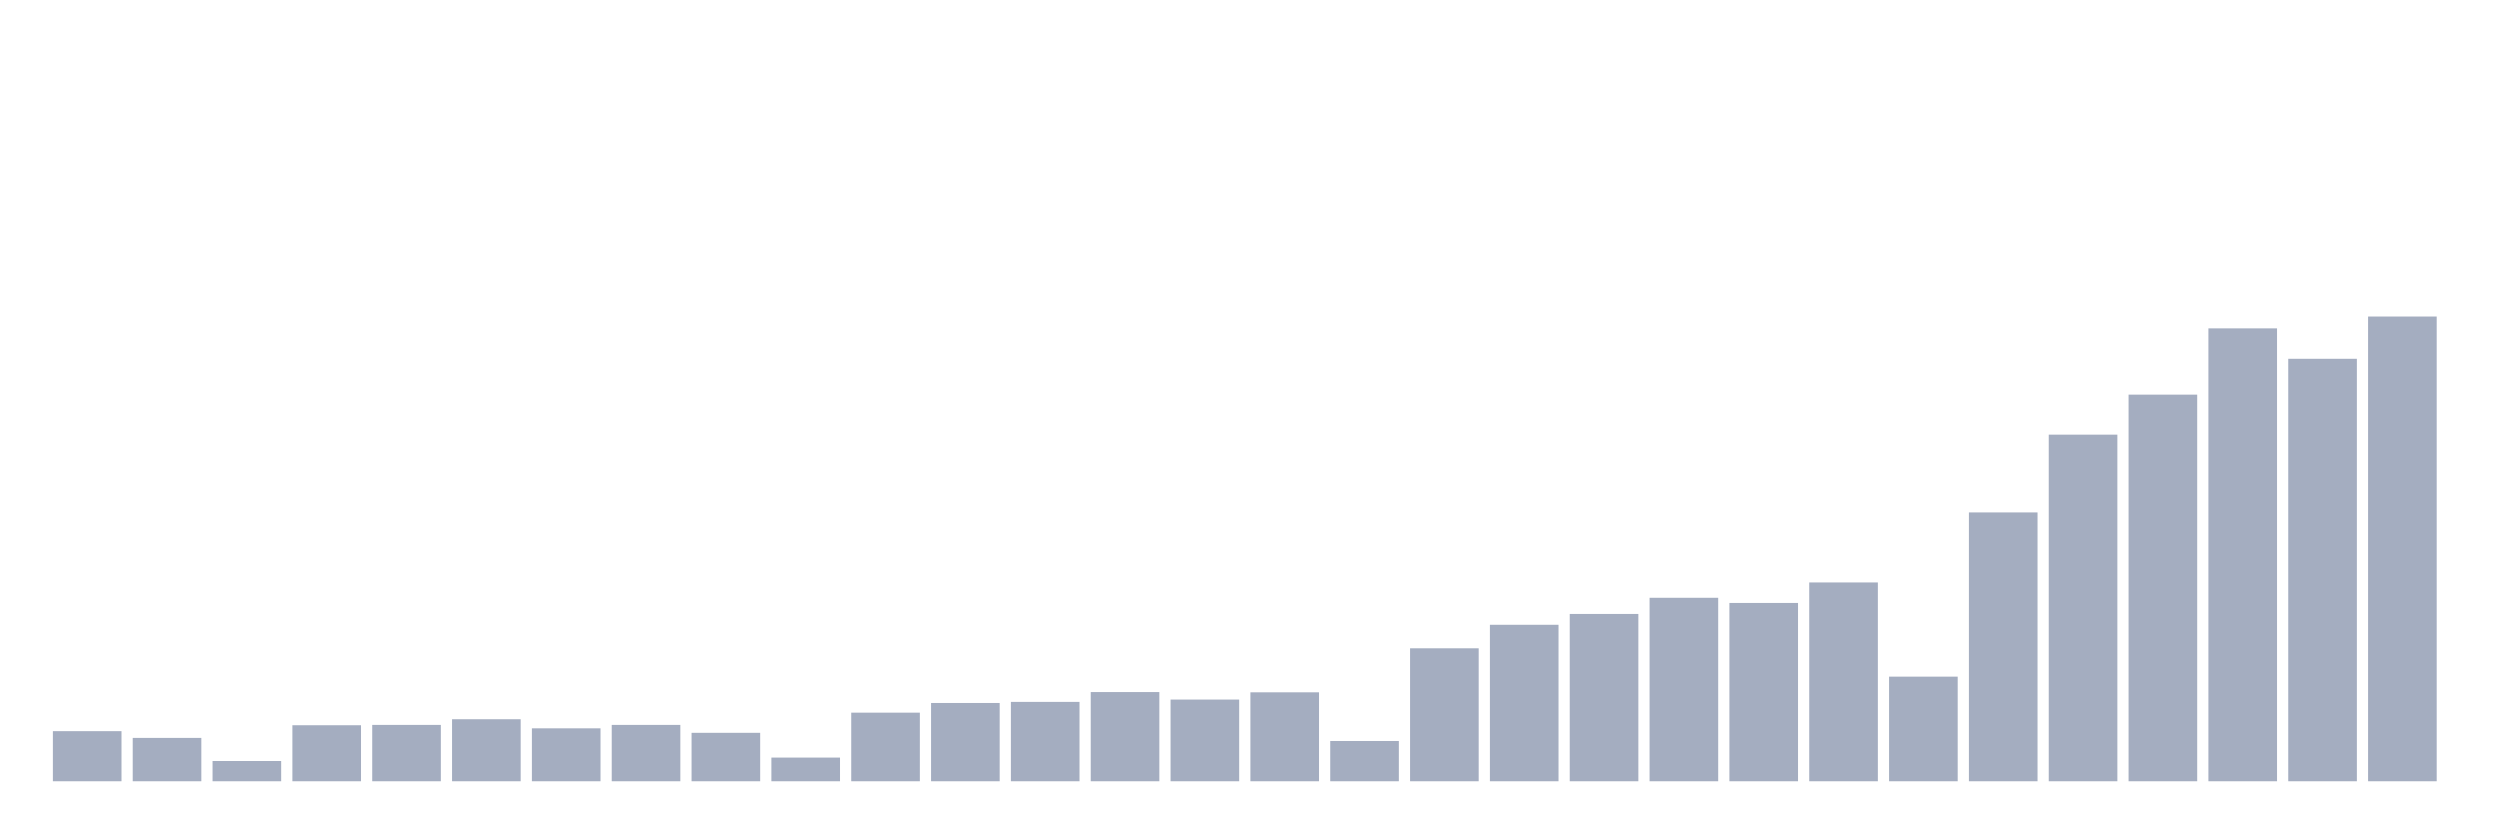 <svg xmlns="http://www.w3.org/2000/svg" viewBox="0 0 480 160"><g transform="translate(10,10)"><rect class="bar" x="0.153" width="13.175" y="130.381" height="9.619" fill="rgb(164,173,192)"></rect><rect class="bar" x="15.482" width="13.175" y="131.678" height="8.322" fill="rgb(164,173,192)"></rect><rect class="bar" x="30.81" width="13.175" y="136.111" height="3.889" fill="rgb(164,173,192)"></rect><rect class="bar" x="46.138" width="13.175" y="129.245" height="10.755" fill="rgb(164,173,192)"></rect><rect class="bar" x="61.466" width="13.175" y="129.181" height="10.819" fill="rgb(164,173,192)"></rect><rect class="bar" x="76.794" width="13.175" y="128.092" height="11.908" fill="rgb(164,173,192)"></rect><rect class="bar" x="92.123" width="13.175" y="129.837" height="10.163" fill="rgb(164,173,192)"></rect><rect class="bar" x="107.451" width="13.175" y="129.181" height="10.819" fill="rgb(164,173,192)"></rect><rect class="bar" x="122.779" width="13.175" y="130.701" height="9.299" fill="rgb(164,173,192)"></rect><rect class="bar" x="138.107" width="13.175" y="135.455" height="4.545" fill="rgb(164,173,192)"></rect><rect class="bar" x="153.436" width="13.175" y="126.828" height="13.172" fill="rgb(164,173,192)"></rect><rect class="bar" x="168.764" width="13.175" y="124.972" height="15.028" fill="rgb(164,173,192)"></rect><rect class="bar" x="184.092" width="13.175" y="124.763" height="15.237" fill="rgb(164,173,192)"></rect><rect class="bar" x="199.42" width="13.175" y="122.875" height="17.125" fill="rgb(164,173,192)"></rect><rect class="bar" x="214.748" width="13.175" y="124.315" height="15.685" fill="rgb(164,173,192)"></rect><rect class="bar" x="230.077" width="13.175" y="122.923" height="17.077" fill="rgb(164,173,192)"></rect><rect class="bar" x="245.405" width="13.175" y="132.27" height="7.73" fill="rgb(164,173,192)"></rect><rect class="bar" x="260.733" width="13.175" y="114.472" height="25.528" fill="rgb(164,173,192)"></rect><rect class="bar" x="276.061" width="13.175" y="109.959" height="30.041" fill="rgb(164,173,192)"></rect><rect class="bar" x="291.39" width="13.175" y="107.878" height="32.122" fill="rgb(164,173,192)"></rect><rect class="bar" x="306.718" width="13.175" y="104.774" height="35.226" fill="rgb(164,173,192)"></rect><rect class="bar" x="322.046" width="13.175" y="105.766" height="34.234" fill="rgb(164,173,192)"></rect><rect class="bar" x="337.374" width="13.175" y="101.829" height="38.171" fill="rgb(164,173,192)"></rect><rect class="bar" x="352.702" width="13.175" y="119.914" height="20.086" fill="rgb(164,173,192)"></rect><rect class="bar" x="368.031" width="13.175" y="88.385" height="51.615" fill="rgb(164,173,192)"></rect><rect class="bar" x="383.359" width="13.175" y="73.452" height="66.548" fill="rgb(164,173,192)"></rect><rect class="bar" x="398.687" width="13.175" y="65.77" height="74.23" fill="rgb(164,173,192)"></rect><rect class="bar" x="414.015" width="13.175" y="53.046" height="86.954" fill="rgb(164,173,192)"></rect><rect class="bar" x="429.344" width="13.175" y="58.888" height="81.112" fill="rgb(164,173,192)"></rect><rect class="bar" x="444.672" width="13.175" y="50.774" height="89.226" fill="rgb(164,173,192)"></rect></g></svg>
